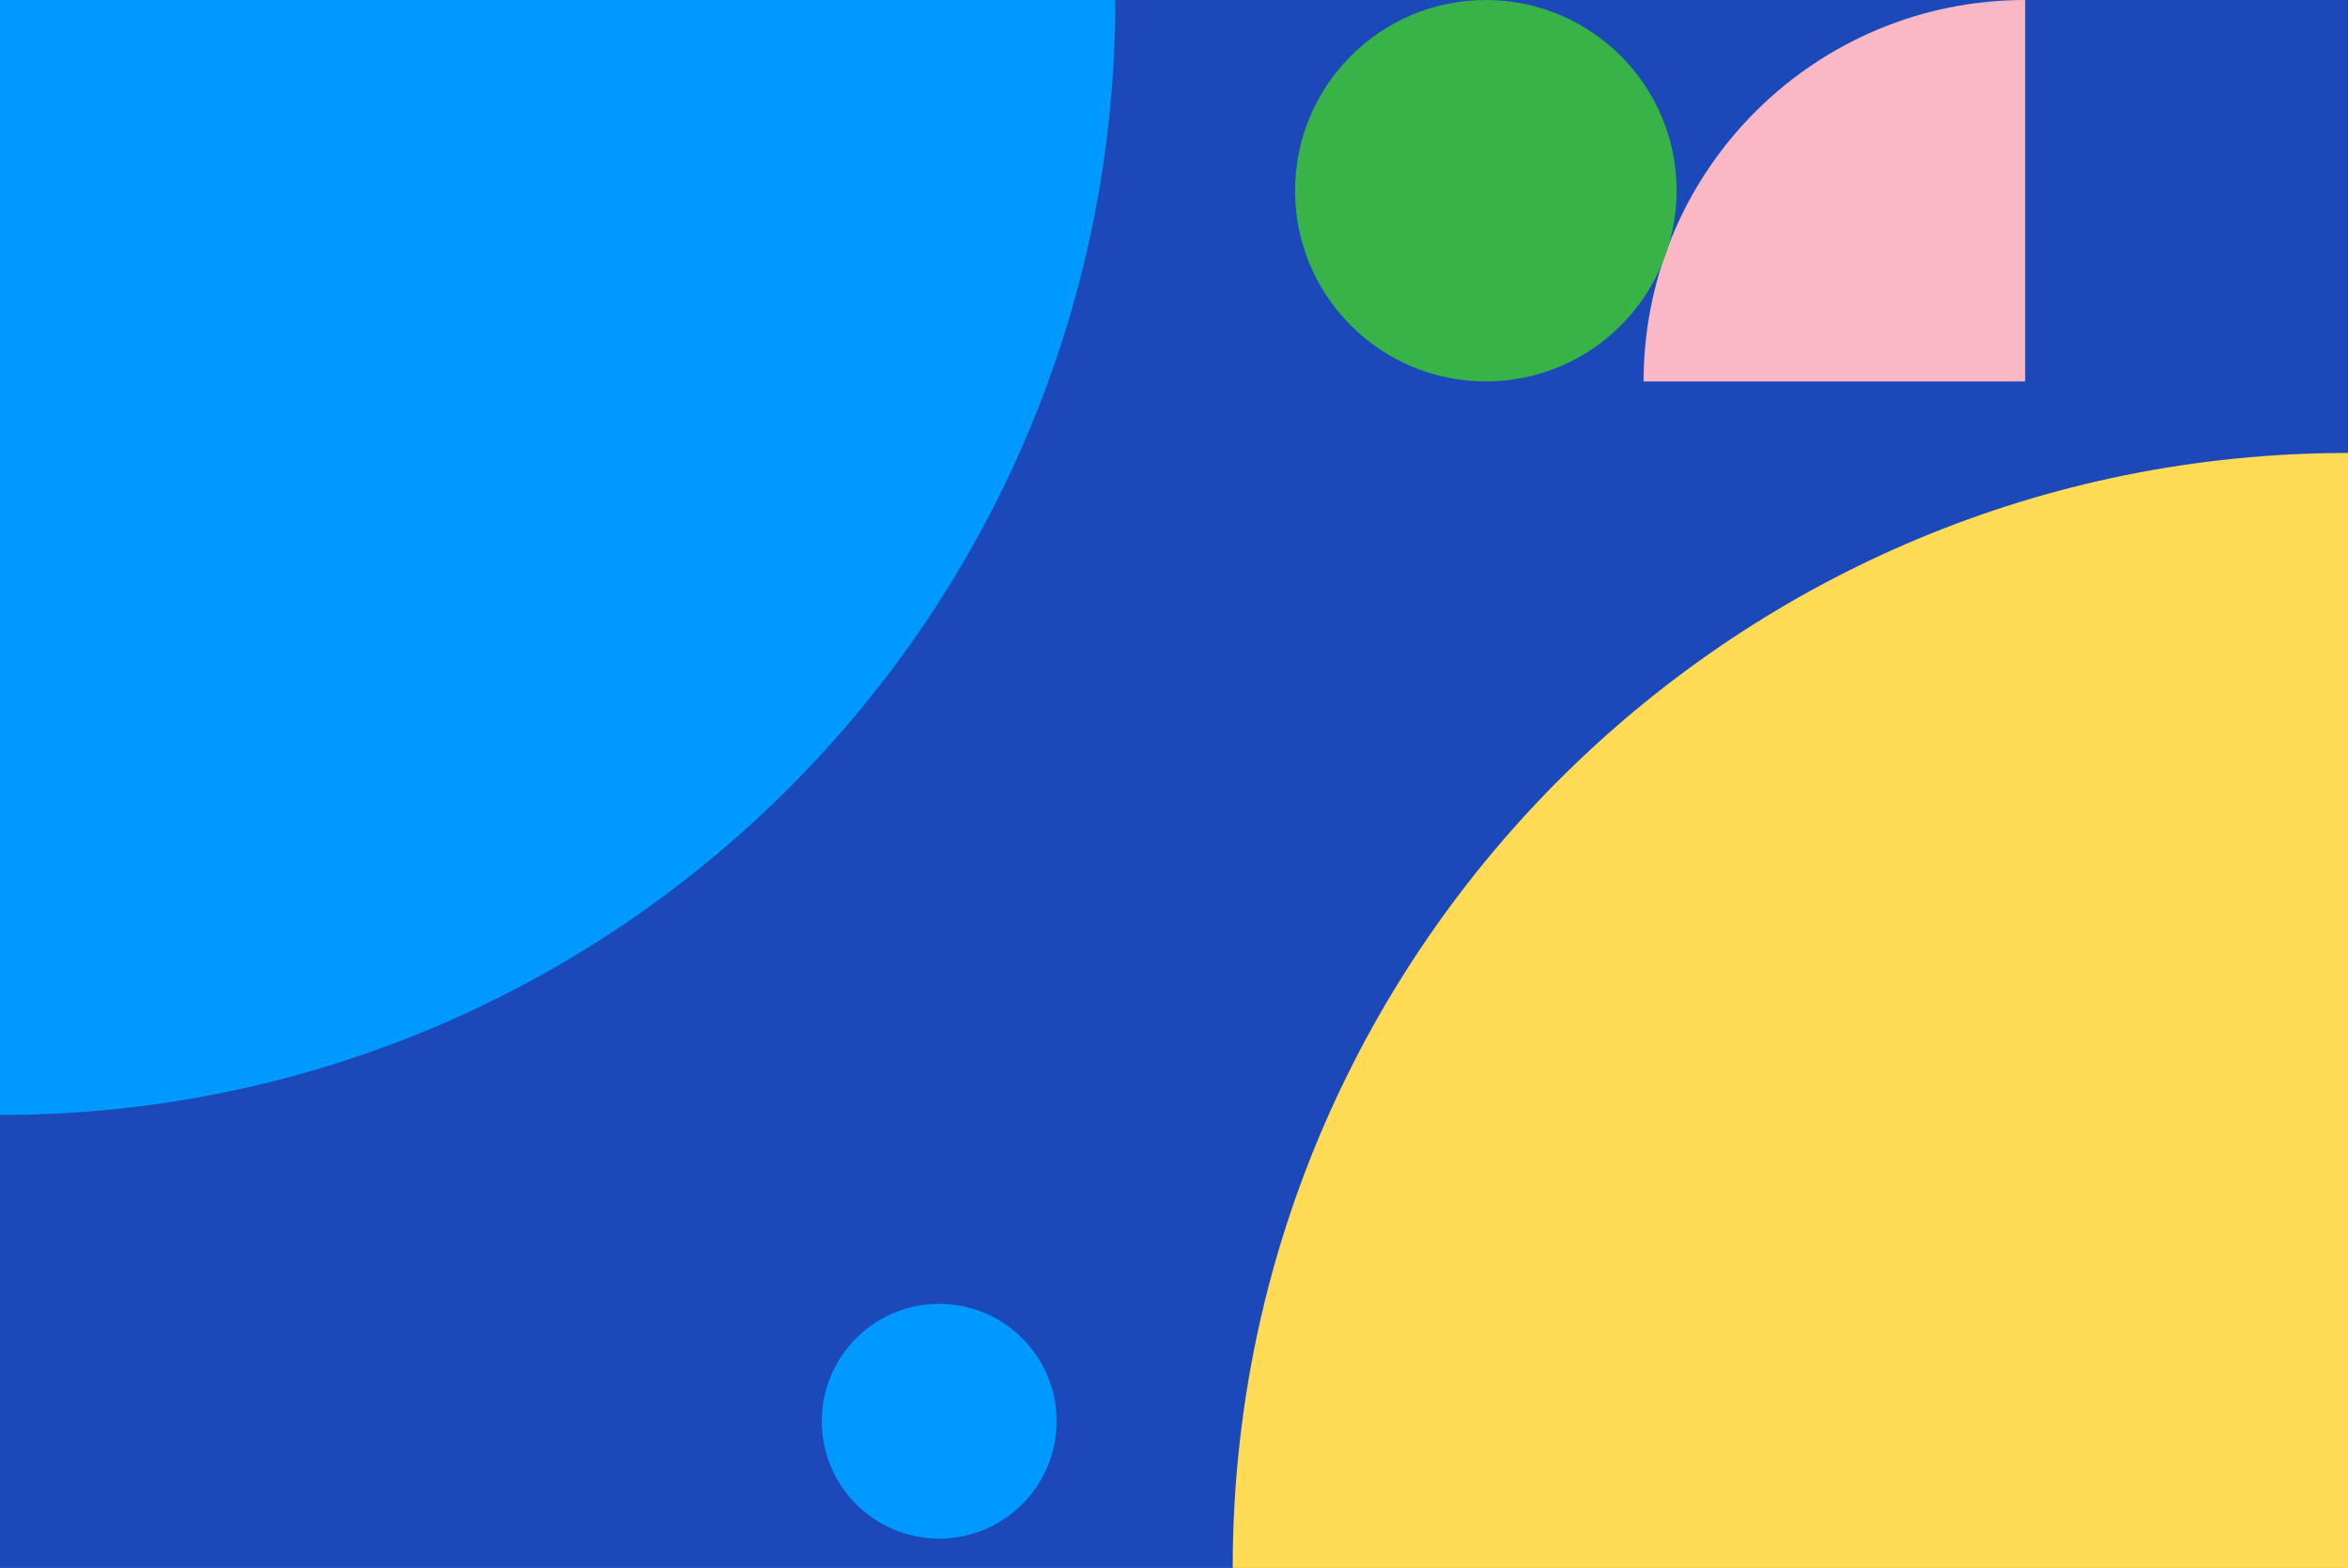 <svg xmlns="http://www.w3.org/2000/svg" xmlns:xlink="http://www.w3.org/1999/xlink" width="1280" height="855" version="1.1" viewBox="0 0 1280 855"><title>registration__pattern</title><g id="Reigstration-&amp;-Client-Onboarding-DI:4-(DS-117)" fill="none" fill-rule="evenodd" stroke="none" stroke-width="1"><g id="Client-Registration-API-V2---Filled" transform="translate(0, -74)"><g id="registration__pattern" transform="translate(0, 74)"><rect id="background" width="1280" height="855" x="0" y="0" fill="#1B49BA"/><path id="circle__quarter--blue" fill="#09F" d="M608,0 L608,608 L0,608 L0.081,597.946 C5.451,266.794 275.569,0 608,0 Z" transform="translate(304, 304) scale(-1, -1) translate(-304, -304)"/><path id="circle__quarter--darkblue" fill="#1B49BA" d="M1280,247 L1280,503 L1024,503 L1024.034,498.767 C1026.295,359.334 1140.029,247 1280,247 Z"/><path id="circle__quarter--yellow" fill="#FFDA55" d="M672,247 C1004.431,247 1274.549,513.794 1279.919,844.946 L1280,855 L672,855 L672,247 Z" transform="translate(976, 551) scale(-1, 1) translate(-976, -551)"/><path id="circle__quarter--pink" fill="#F9B8C4" d="M1104,0 L1104,208 L896,208 L896.028,204.56 C897.865,91.272 990.274,0 1104,0 Z"/><circle id="circle--green" cx="810" cy="104" r="104" fill="#37B348"/><circle id="circle--yellow" cx="512" cy="775" r="64" fill="#09F"/></g></g></g></svg>